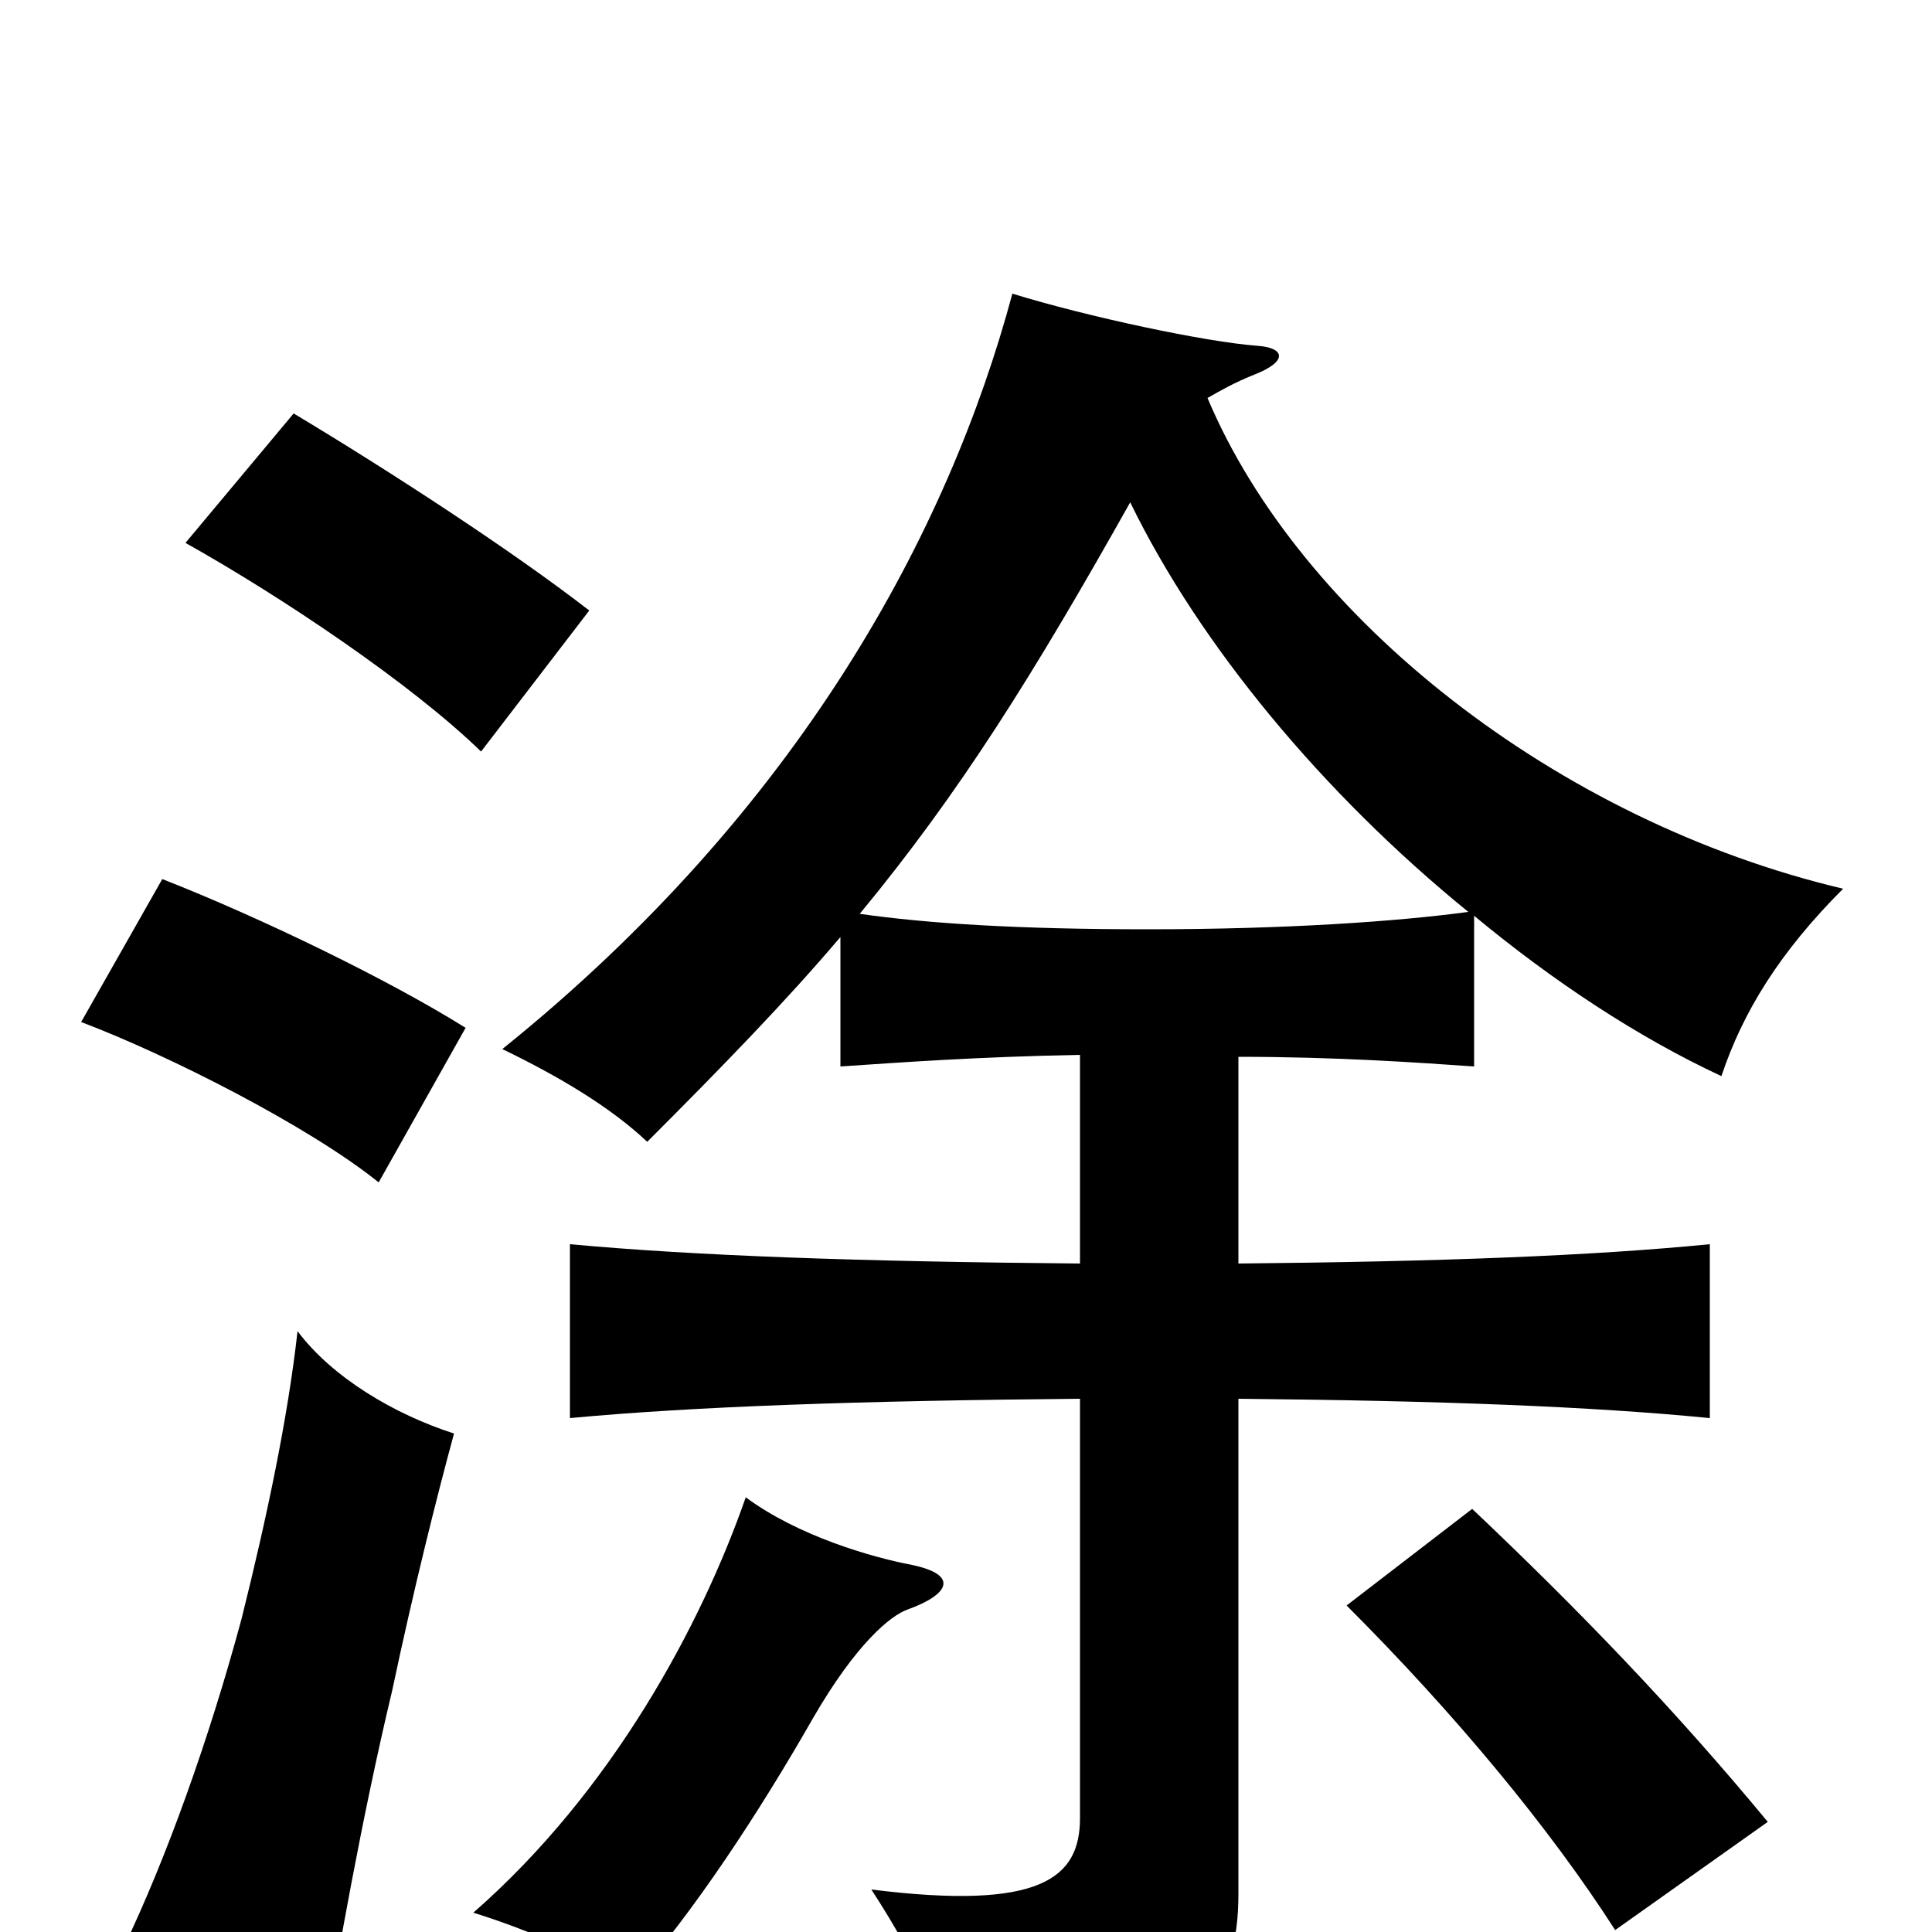 <svg xmlns="http://www.w3.org/2000/svg" viewBox="0 -1000 1000 1000">
	<path fill="#000000" d="M472 -190C451 -194 413 -205 386 -225C363 -159 317 -73 245 -10C277 0 305 13 326 27C359 -10 393 -62 421 -111C443 -149 461 -164 470 -167C492 -175 496 -185 472 -190ZM915 -57C867 -115 818 -166 762 -219L697 -169C753 -113 802 -54 836 -1ZM235 -258C204 -268 172 -287 154 -311C149 -266 138 -214 125 -162C108 -99 86 -38 64 8C99 22 129 39 166 64C175 11 187 -58 203 -125C214 -177 226 -225 235 -258ZM241 -468C201 -493 135 -525 84 -545L42 -471C87 -454 160 -417 196 -388ZM305 -684C265 -715 202 -756 152 -786L96 -719C146 -691 213 -646 249 -611ZM445 -527C497 -590 535 -651 585 -740C621 -666 685 -589 760 -528C723 -523 665 -519 594 -519C527 -519 480 -522 445 -527ZM559 -454V-346C445 -347 360 -350 295 -356V-266C359 -272 445 -275 559 -276V-59C559 -28 539 -11 451 -22C477 18 486 42 492 77C621 56 641 32 641 -20V-276C746 -275 824 -272 885 -266V-356C824 -350 746 -347 641 -346V-453C692 -453 734 -450 763 -448V-526C804 -492 848 -463 891 -443C902 -476 921 -507 954 -540C806 -575 673 -680 625 -794C632 -798 639 -802 649 -806C667 -813 665 -820 651 -821C624 -823 563 -836 524 -848C491 -725 414 -581 260 -457C289 -443 316 -427 335 -409C374 -448 407 -482 435 -515V-448C465 -450 505 -453 559 -454Z"/>
</svg>